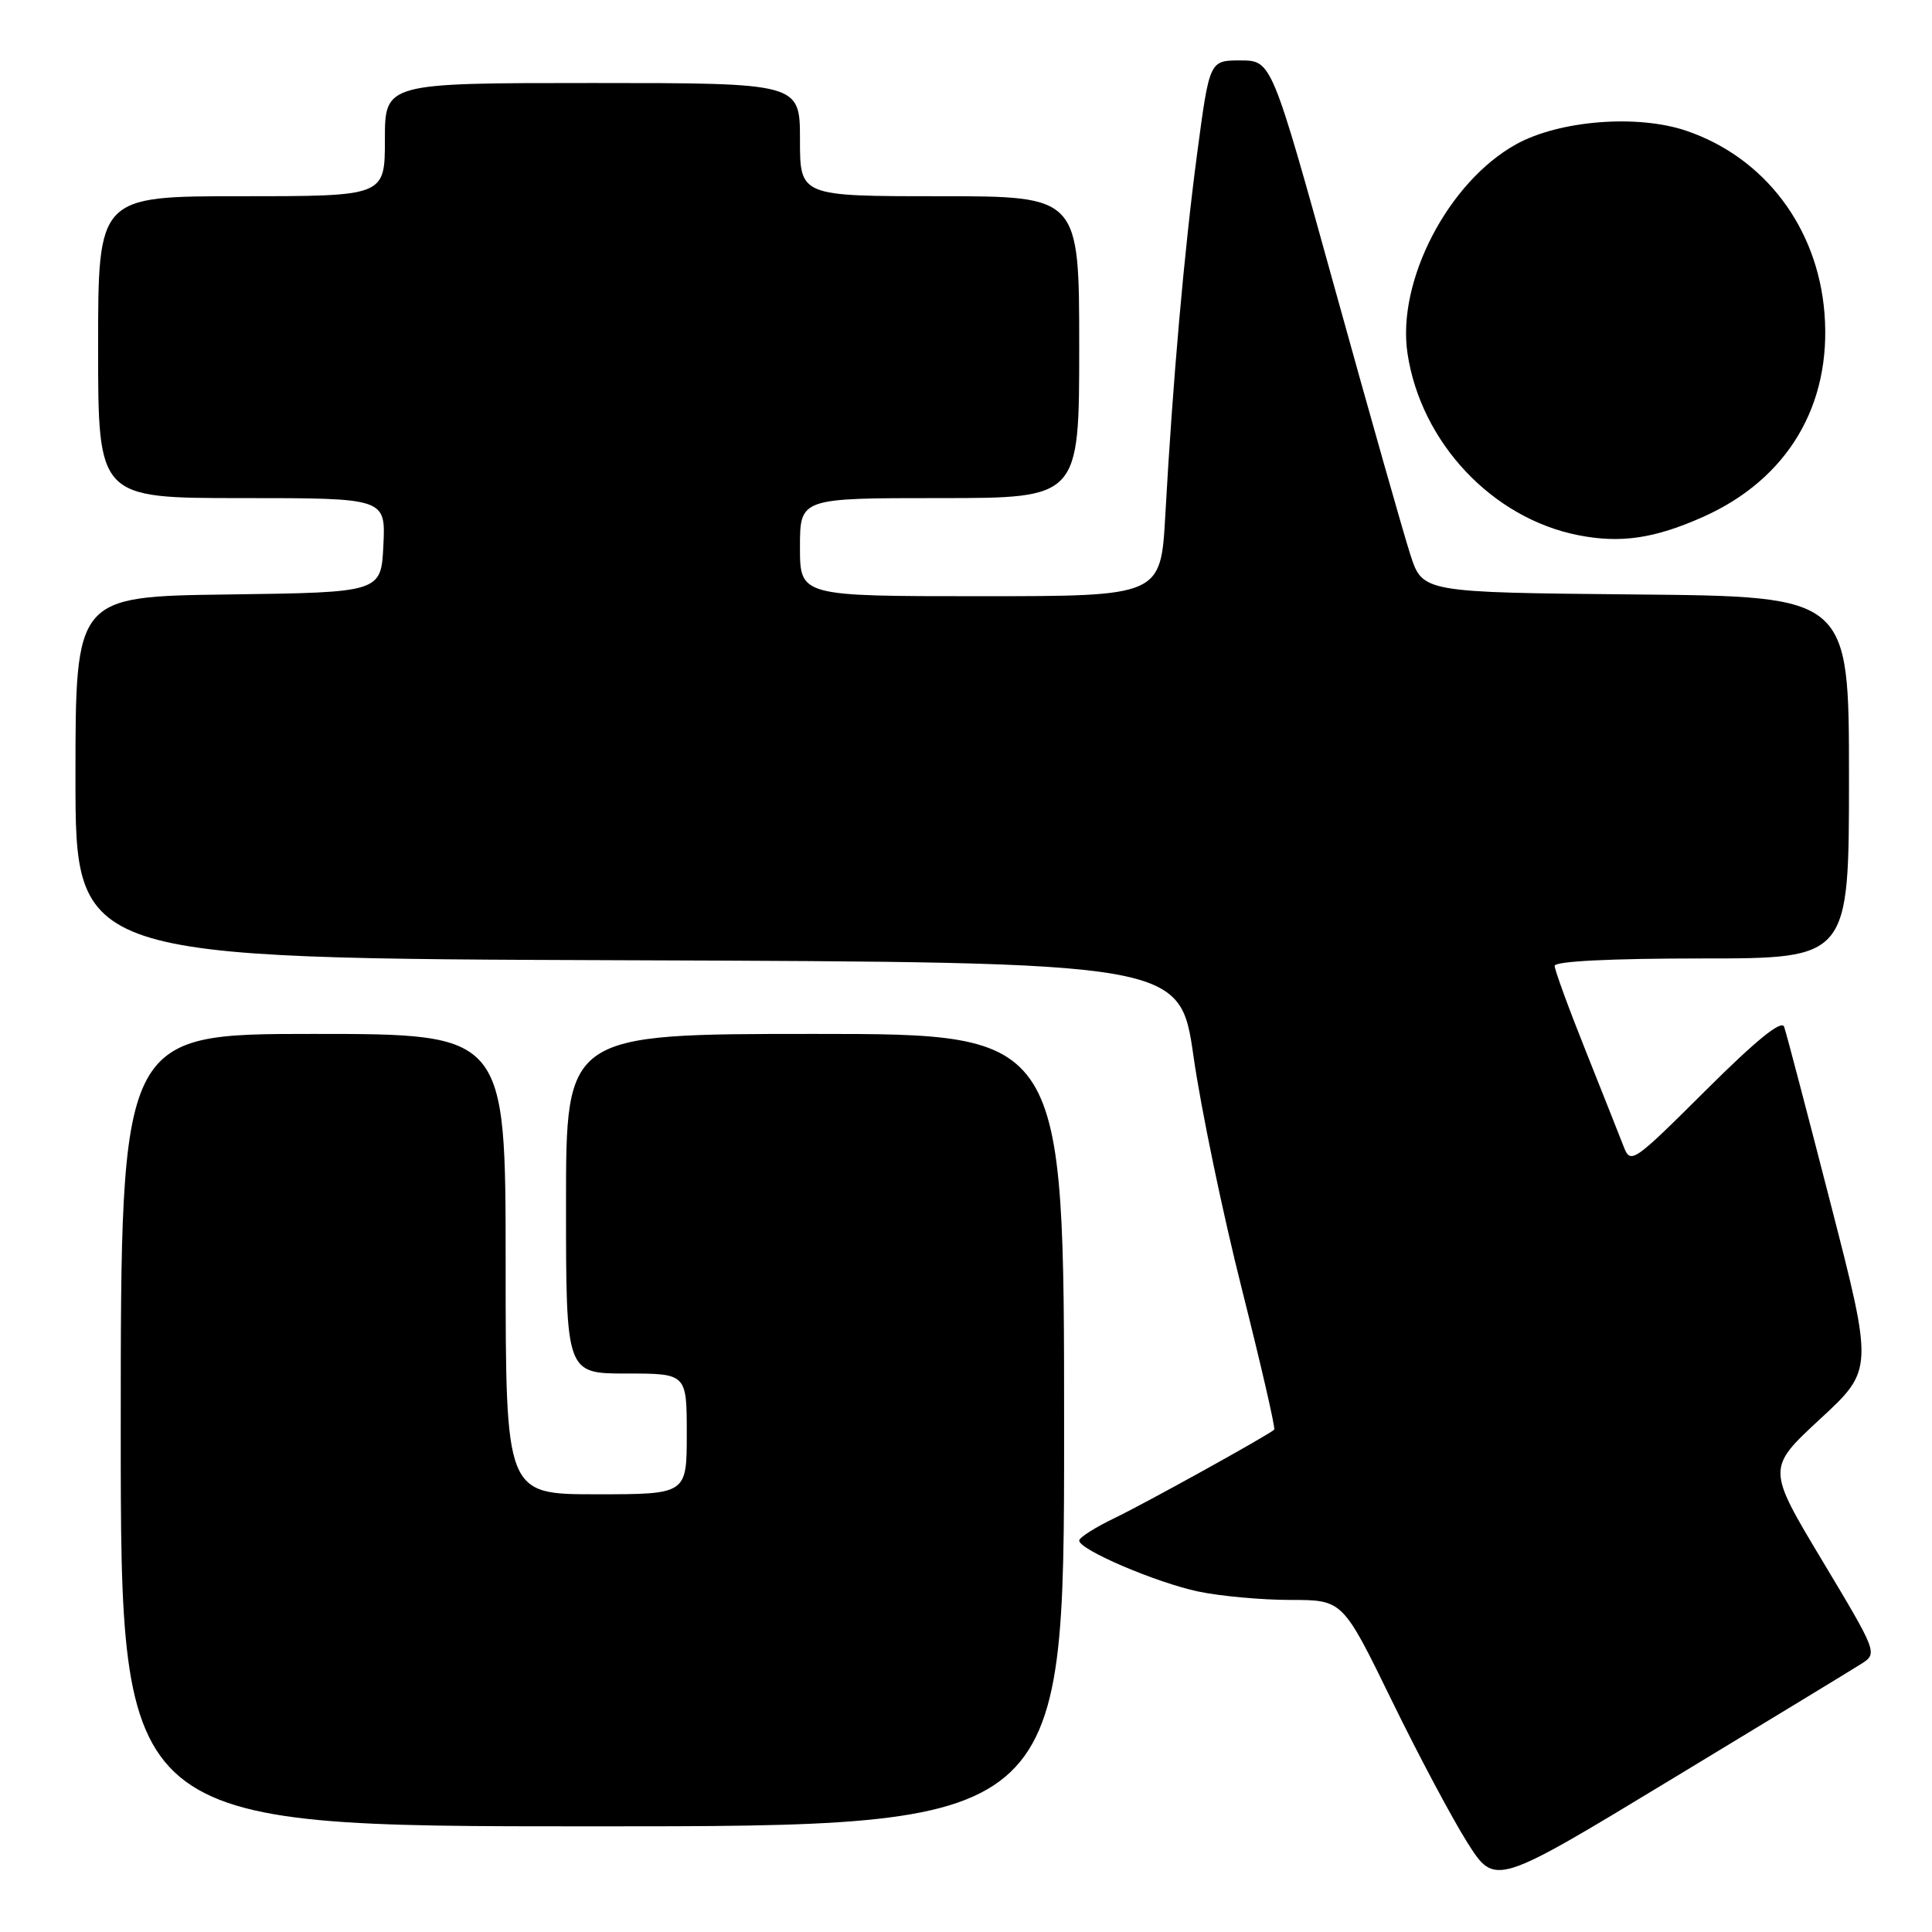 <?xml version="1.0" encoding="UTF-8" standalone="no"?>
<!DOCTYPE svg PUBLIC "-//W3C//DTD SVG 1.1//EN" "http://www.w3.org/Graphics/SVG/1.1/DTD/svg11.dtd" >
<svg xmlns="http://www.w3.org/2000/svg" xmlns:xlink="http://www.w3.org/1999/xlink" version="1.1" viewBox="0 0 256 256">
 <g >
 <path fill="currentColor"
d=" M 246.66 220.45 C 248.80 219.08 248.75 218.95 241.47 206.81 C 234.12 194.56 234.12 194.56 241.17 188.03 C 248.23 181.50 248.23 181.50 242.57 159.50 C 239.46 147.40 236.69 136.85 236.41 136.06 C 236.08 135.08 232.73 137.80 226.00 144.50 C 216.40 154.06 216.06 154.29 215.15 151.94 C 214.63 150.60 212.36 144.88 210.11 139.23 C 207.85 133.58 206.00 128.52 206.00 127.98 C 206.00 127.37 213.43 127.00 225.50 127.00 C 245.00 127.00 245.00 127.00 245.00 103.02 C 245.00 79.03 245.00 79.03 216.75 78.77 C 188.50 78.50 188.50 78.50 186.88 73.50 C 185.99 70.75 181.49 54.89 176.88 38.26 C 168.50 8.02 168.50 8.02 164.39 8.01 C 160.27 8.00 160.27 8.00 158.64 20.25 C 156.92 33.19 155.40 50.43 154.41 68.25 C 153.81 79.00 153.81 79.00 129.90 79.00 C 106.00 79.00 106.00 79.00 106.00 72.50 C 106.00 66.00 106.00 66.00 124.50 66.00 C 143.00 66.00 143.00 66.00 143.00 46.00 C 143.00 26.00 143.00 26.00 124.50 26.00 C 106.00 26.00 106.00 26.00 106.00 18.50 C 106.00 11.00 106.00 11.00 78.50 11.00 C 51.00 11.00 51.00 11.00 51.00 18.50 C 51.00 26.00 51.00 26.00 32.00 26.00 C 13.00 26.00 13.00 26.00 13.00 46.00 C 13.00 66.00 13.00 66.00 32.05 66.00 C 51.10 66.00 51.10 66.00 50.80 72.25 C 50.50 78.50 50.50 78.50 30.25 78.77 C 10.00 79.04 10.00 79.04 10.00 103.01 C 10.00 126.99 10.00 126.99 83.18 127.24 C 156.36 127.50 156.36 127.50 158.15 140.00 C 159.13 146.88 162.01 160.75 164.56 170.83 C 167.10 180.91 169.03 189.28 168.84 189.44 C 167.82 190.30 151.80 199.17 147.75 201.12 C 145.14 202.37 143.00 203.73 143.00 204.13 C 143.00 205.35 153.18 209.70 158.80 210.89 C 161.71 211.50 167.21 212.00 171.00 212.00 C 177.91 212.00 177.91 212.00 184.38 225.25 C 187.93 232.54 192.48 241.07 194.47 244.21 C 198.11 249.92 198.11 249.92 221.30 235.87 C 234.06 228.15 245.47 221.21 246.66 220.45 Z  M 141.00 189.50 C 141.00 137.00 141.00 137.00 108.00 137.00 C 75.00 137.00 75.00 137.00 75.00 159.50 C 75.00 182.00 75.00 182.00 83.00 182.00 C 91.00 182.00 91.00 182.00 91.00 190.00 C 91.00 198.00 91.00 198.00 79.00 198.00 C 67.00 198.00 67.00 198.00 67.00 167.50 C 67.00 137.00 67.00 137.00 41.50 137.00 C 16.00 137.00 16.00 137.00 16.00 189.50 C 16.00 242.00 16.00 242.00 78.50 242.00 C 141.00 242.00 141.00 242.00 141.00 189.50 Z  M 225.65 68.50 C 236.87 63.50 242.73 53.67 241.75 41.48 C 240.84 30.13 233.82 20.86 223.45 17.33 C 216.98 15.13 206.65 15.94 200.91 19.11 C 191.91 24.08 185.06 37.25 186.50 46.82 C 188.27 58.62 197.72 68.68 209.15 70.92 C 214.74 72.02 219.23 71.36 225.65 68.50 Z "/>
</g>
</svg>